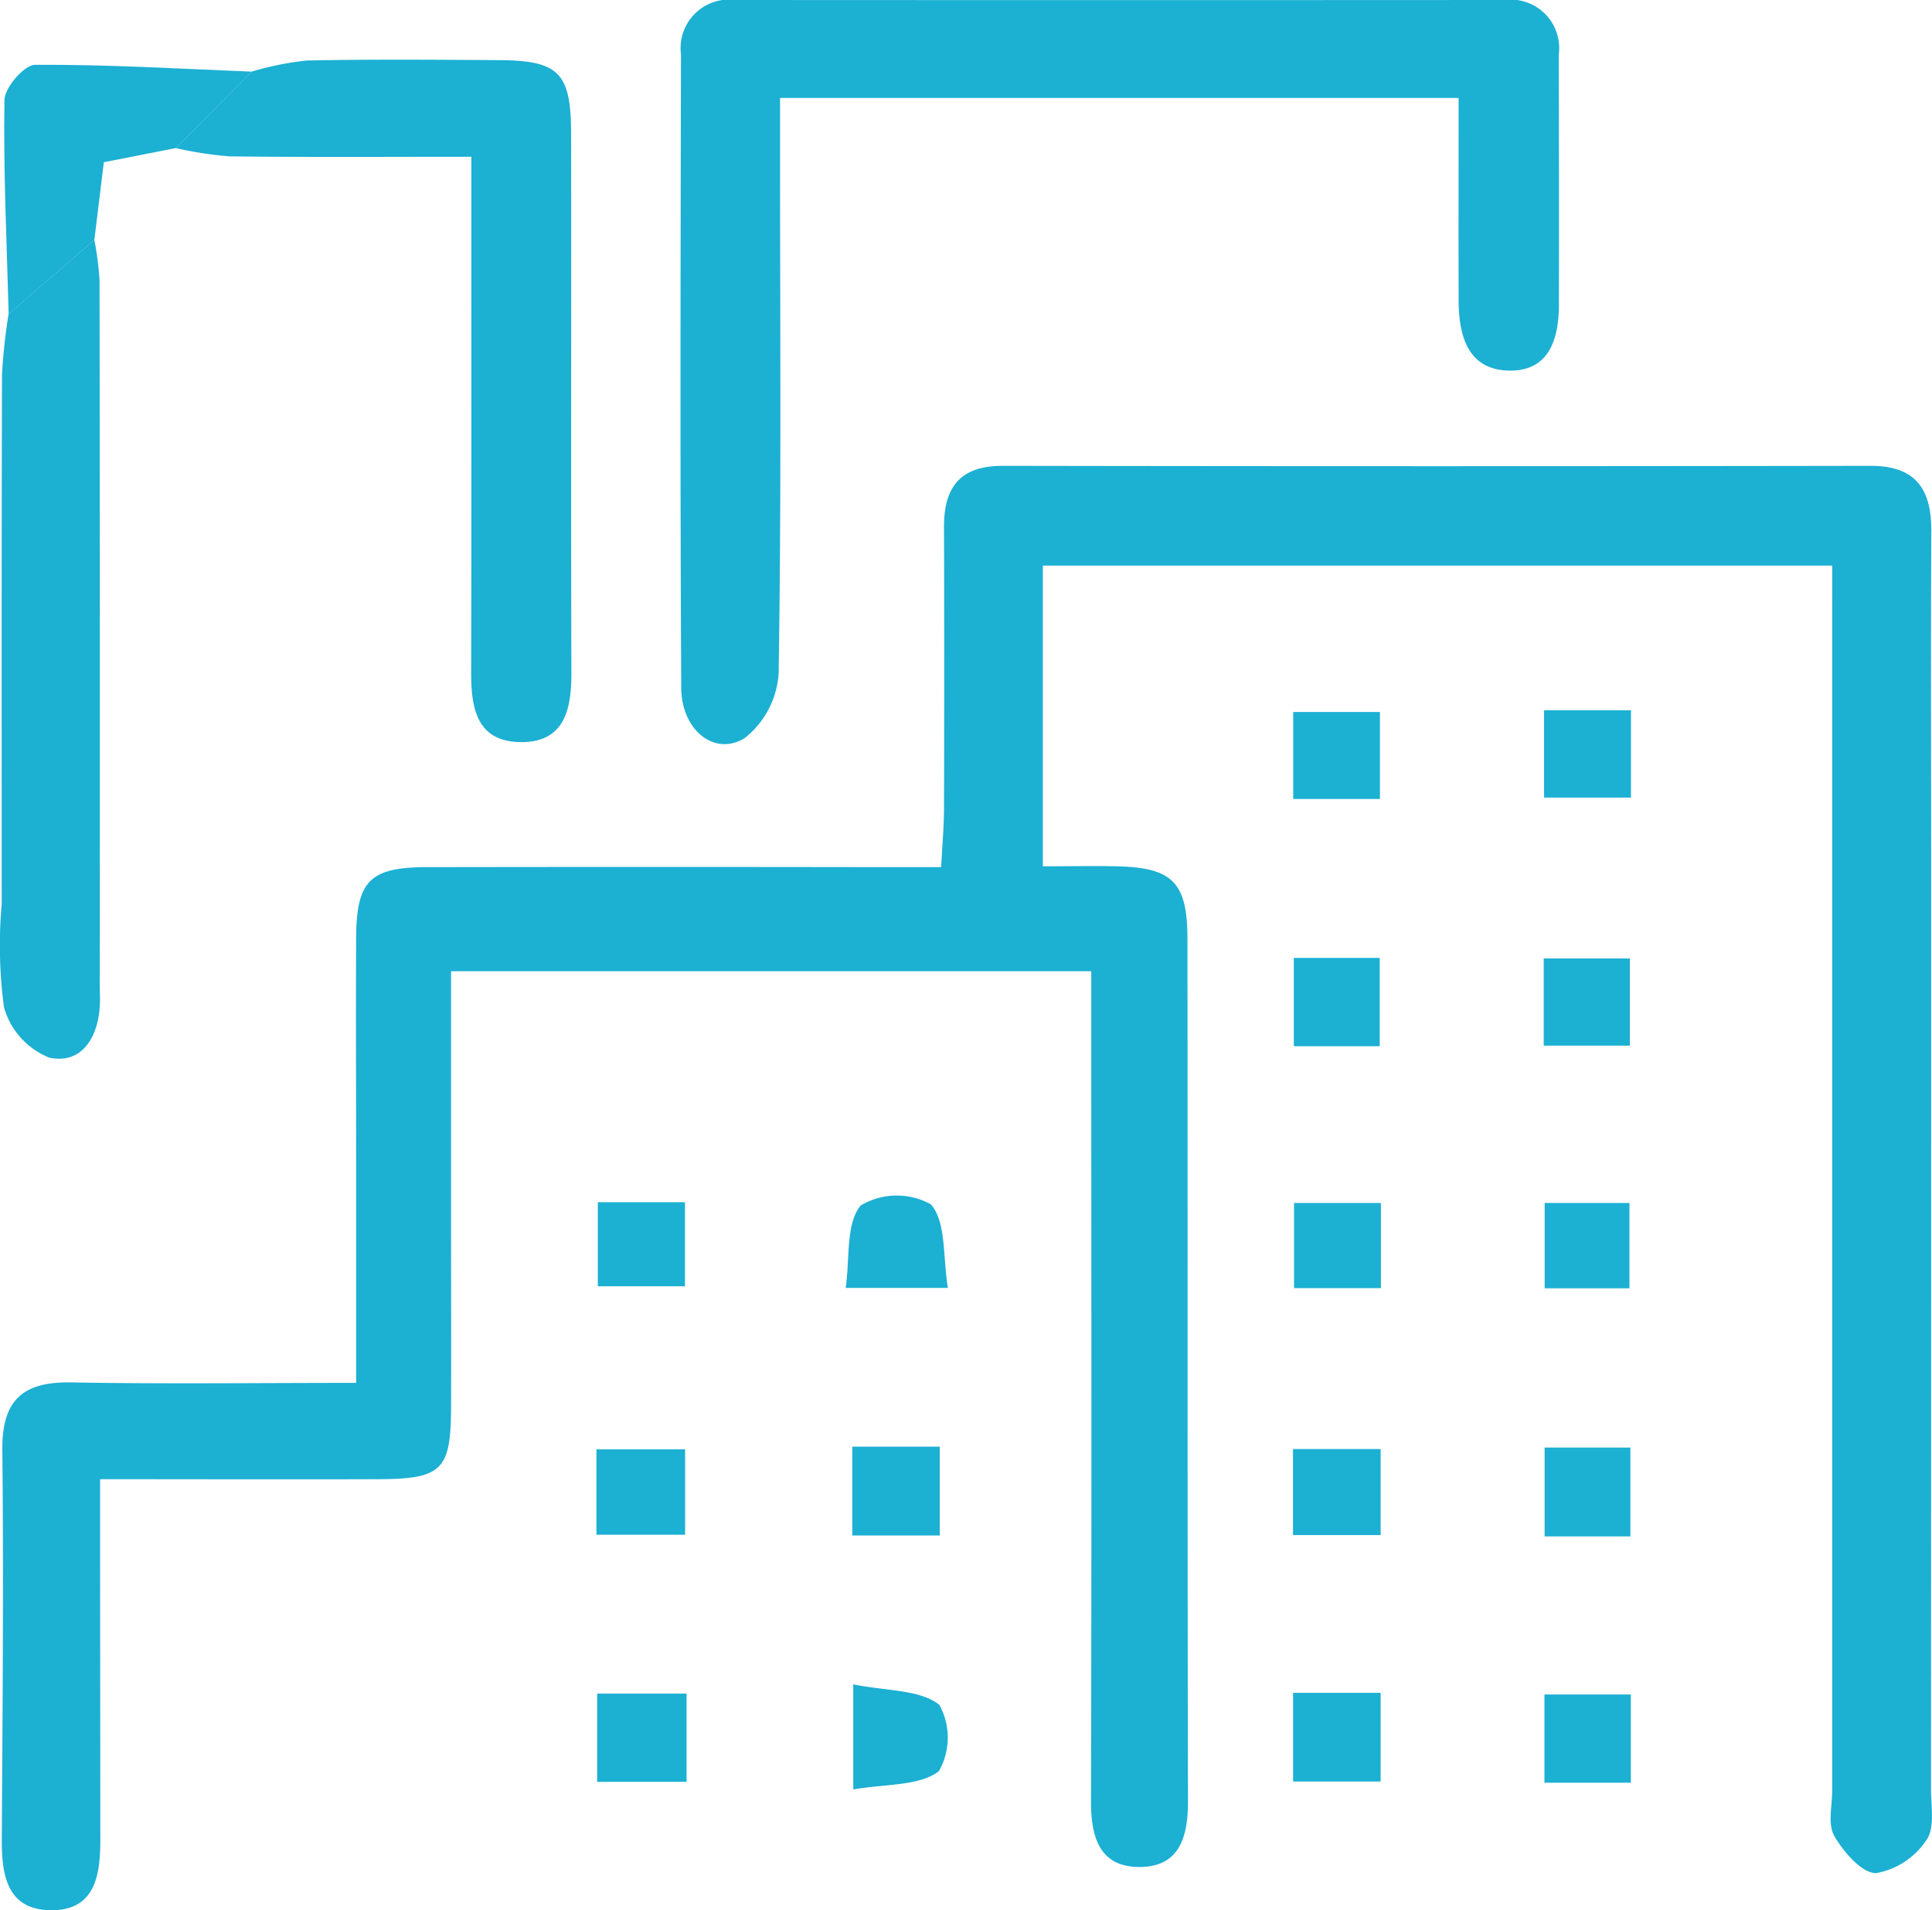 <svg xmlns="http://www.w3.org/2000/svg" width="84.97" height="84" viewBox="0 0 84.97 84"><defs><style>.a{fill:#1cb0d3;}</style></defs><path class="a" d="M2110.535,1571.114h-34.718v13.221c1.167,0,2.213-.021,3.259,0,2.432.058,3.095.7,3.1,3.164.017,12.651-.006,25.3.024,37.954,0,1.573-.376,2.875-2.122,2.883s-2.147-1.285-2.143-2.862c.029-11.127.013-22.254.012-33.381v-3.142h-28.157v11.426c0,2.591.01,5.182,0,7.774-.013,2.743-.4,3.125-3.218,3.134-3.95.013-7.9,0-12.218,0,0,1.3,0,2.4,0,3.506q.005,6.17.01,12.34c0,1.542-.208,3.117-2.165,3.107-1.92-.01-2.176-1.516-2.168-3.1.033-5.715.084-11.431.024-17.145-.022-2.173.894-3,3.016-2.964,4.094.073,8.19.021,12.544.021v-9.3c0-3.429-.017-6.859,0-10.289.016-2.491.614-3.084,3.115-3.089q9.946-.017,19.891,0h2.724c.05-.989.123-1.8.125-2.6q.02-6.173,0-12.346c-.007-1.752.7-2.7,2.574-2.7q19.091.031,38.182,0c1.995,0,2.674,1.038,2.665,2.871-.024,4.954-.007,9.907-.006,14.861q0,20.235-.006,40.469c0,.756.175,1.7-.2,2.222a3.381,3.381,0,0,1-2.21,1.458c-.623.011-1.435-.927-1.842-1.63-.3-.519-.094-1.338-.094-2.024q0-25.492,0-50.986Z" transform="translate(-2029.952 -1546.243)"/><path class="a" d="M2129.533,1526.245H2099.69v2.658c0,7.538.059,15.076-.062,22.612a3.93,3.93,0,0,1-1.5,2.883c-1.33.809-2.774-.366-2.784-2.208-.05-9.288-.031-18.578-.011-27.866a2.136,2.136,0,0,1,2.411-2.386q16.9.01,33.805,0a2.134,2.134,0,0,1,2.388,2.405q.017,5.482.008,10.963c0,1.494-.4,2.928-2.134,2.928-1.848,0-2.272-1.491-2.277-3.074C2129.527,1532.274,2129.533,1529.386,2129.533,1526.245Z" transform="translate(-2065.383 -1521.938)"/><path class="a" d="M2050.106,1528.2a13.493,13.493,0,0,1,2.413-.486c2.814-.06,5.632-.036,8.447-.018,2.653.017,3.185.544,3.189,3.24.013,7.916-.012,15.831.012,23.747,0,1.626-.342,3.027-2.251,3-1.932-.03-2.162-1.521-2.157-3.092.017-6.622.009-13.243.009-19.865,0-.824,0-1.648,0-2.78-3.665,0-7.138.023-10.611-.017a16.729,16.729,0,0,1-2.393-.365Z" transform="translate(-2039.037 -1525.052)"/><path class="a" d="M2034.016,1545a13.647,13.647,0,0,1,.229,1.777q.021,15.508.01,31.017c0,.3.023.609,0,.912-.088,1.409-.823,2.553-2.219,2.254a3.37,3.37,0,0,1-1.994-2.215,20.576,20.576,0,0,1-.1-4.54c0-7.754-.01-15.509.013-23.263a24.9,24.9,0,0,1,.289-2.678Z" transform="translate(-2029.867 -1534.454)"/><path class="a" d="M2034.237,1535.866l-3.769,3.263c-.083-3.14-.235-6.28-.185-9.418.009-.546.872-1.539,1.346-1.542,3.175-.019,6.351.173,9.527.3l-3.341,3.361-3.162.622C2034.521,1533.532,2034.379,1534.7,2034.237,1535.866Z" transform="translate(-2030.087 -1525.319)"/><path class="a" d="M2111.923,1683.886c1.484.3,2.935.224,3.785.9a2.98,2.98,0,0,1-.023,2.922c-.869.656-2.316.547-3.762.8Z" transform="translate(-2074.396 -1609.823)"/><path class="a" d="M2087.294,1688.654v-3.878h3.933v3.878Z" transform="translate(-2061.031 -1610.306)"/><path class="a" d="M2182.2,1684.858v3.88h-3.8v-3.88Z" transform="translate(-2110.475 -1610.35)"/><path class="a" d="M2154.222,1684.7h3.85v3.9h-3.85Z" transform="translate(-2097.351 -1610.265)"/><path class="a" d="M2115.688,1640.948h-4.495c.192-1.328,0-2.836.663-3.626a3.1,3.1,0,0,1,3.085-.049C2115.621,1638.051,2115.46,1639.562,2115.688,1640.948Z" transform="translate(-2074 -1584.317)"/><path class="a" d="M2111.831,1661.032h3.848v3.906h-3.848Z" transform="translate(-2074.347 -1597.421)"/><path class="a" d="M2178.41,1661.118h3.772v3.906h-3.772Z" transform="translate(-2110.477 -1597.467)"/><path class="a" d="M2158.069,1617.921h-3.777v-3.883h3.777Z" transform="translate(-2097.389 -1571.918)"/><path class="a" d="M2087.36,1641.225v-3.695h3.831v3.695Z" transform="translate(-2061.067 -1584.667)"/><path class="a" d="M2178.359,1590.224h3.821v3.841h-3.821Z" transform="translate(-2110.45 -1558.995)"/><path class="a" d="M2158.048,1594.225h-3.814V1590.4h3.814Z" transform="translate(-2097.358 -1559.093)"/><path class="a" d="M2087.225,1665.043v-3.755h3.9v3.755Z" transform="translate(-2060.994 -1597.559)"/><path class="a" d="M2154.212,1665.044v-3.783h3.855v3.783Z" transform="translate(-2097.346 -1597.545)"/><path class="a" d="M2178.324,1617.926v-3.835h3.789v3.835Z" transform="translate(-2110.431 -1571.947)"/><path class="a" d="M2182.143,1641.353h-3.729V1637.6h3.729Z" transform="translate(-2110.479 -1584.705)"/><path class="a" d="M2158.133,1637.6v3.743h-3.82V1637.6Z" transform="translate(-2097.4 -1584.703)"/></svg>